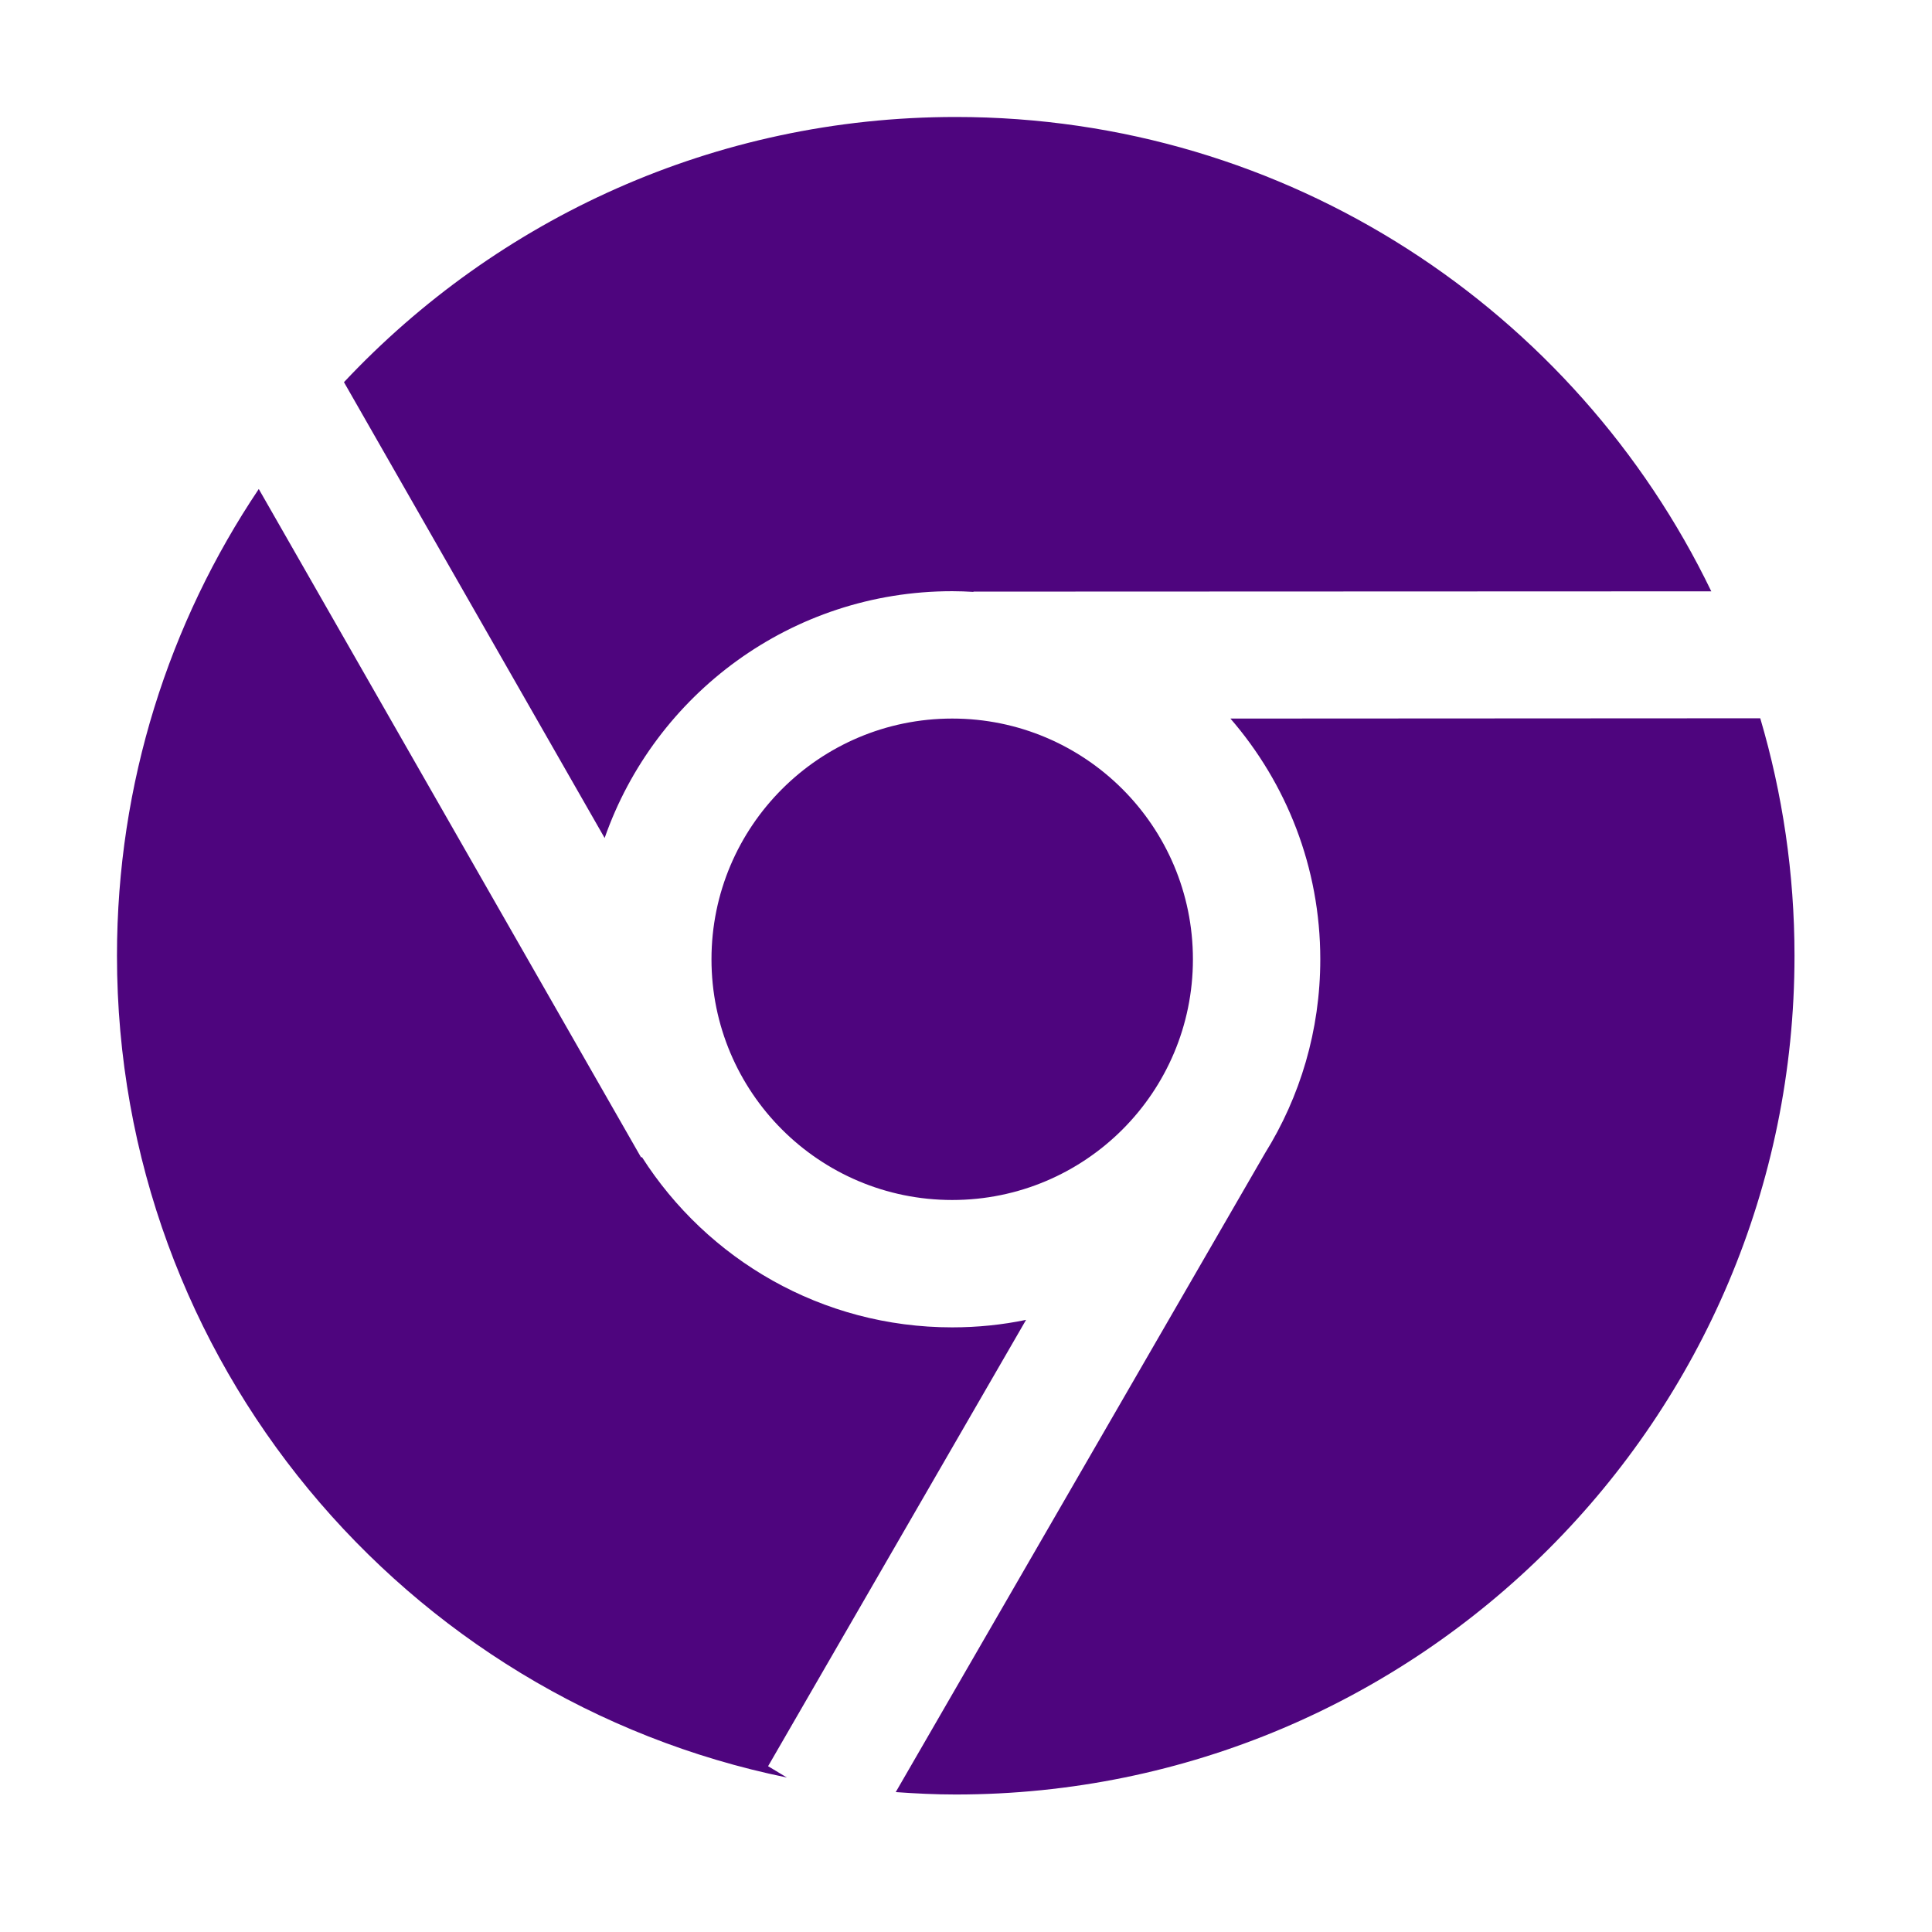 <?xml version="1.0" standalone="no"?><!DOCTYPE svg PUBLIC "-//W3C//DTD SVG 1.1//EN" "http://www.w3.org/Graphics/SVG/1.1/DTD/svg11.dtd"><svg t="1621693139241" class="icon" viewBox="0 0 1024 1024" version="1.1" xmlns="http://www.w3.org/2000/svg" p-id="16451" width="32" height="32" xmlns:xlink="http://www.w3.org/1999/xlink"><defs><style type="text/css"></style></defs><path d="M504.687 313.346c3.75 0 7.575 0.15 11.251 0.375v-0.15l391.083-0.15C835.165 164.609 682.827 62 506.562 62c-127.885 0-243.095 54.079-324.252 140.562l138.161 241.596c26.627-76.132 99.007-130.811 184.215-130.811zM377.101 508.437c0 70.432 57.08 127.585 127.585 127.585s127.585-57.08 127.585-127.585-57.155-127.585-127.585-127.585-127.585 57.155-127.585 127.585zM543.84 699.553c-12.601 2.625-25.727 3.975-39.154 3.975-69.156 0-129.835-36.003-164.489-90.308l-0.375 0.3-202.667-354.329c-47.48 70.731-75.157 155.788-75.157 247.371 0 214.893 152.487 394.158 355.08 435.562l-9.976-6 136.736-236.57z m389.132-318.851l-280.823 0.15c29.627 34.203 47.629 78.832 47.629 127.585 0 37.728-10.726 72.981-29.327 102.833L474.76 949.848c10.501 0.75 21.077 1.275 31.802 1.275 245.496 0 444.562-199.067 444.562-444.562 0-43.728-6.376-85.957-18.151-125.86z" p-id="16452" fill="#4E057E"></path></svg>
